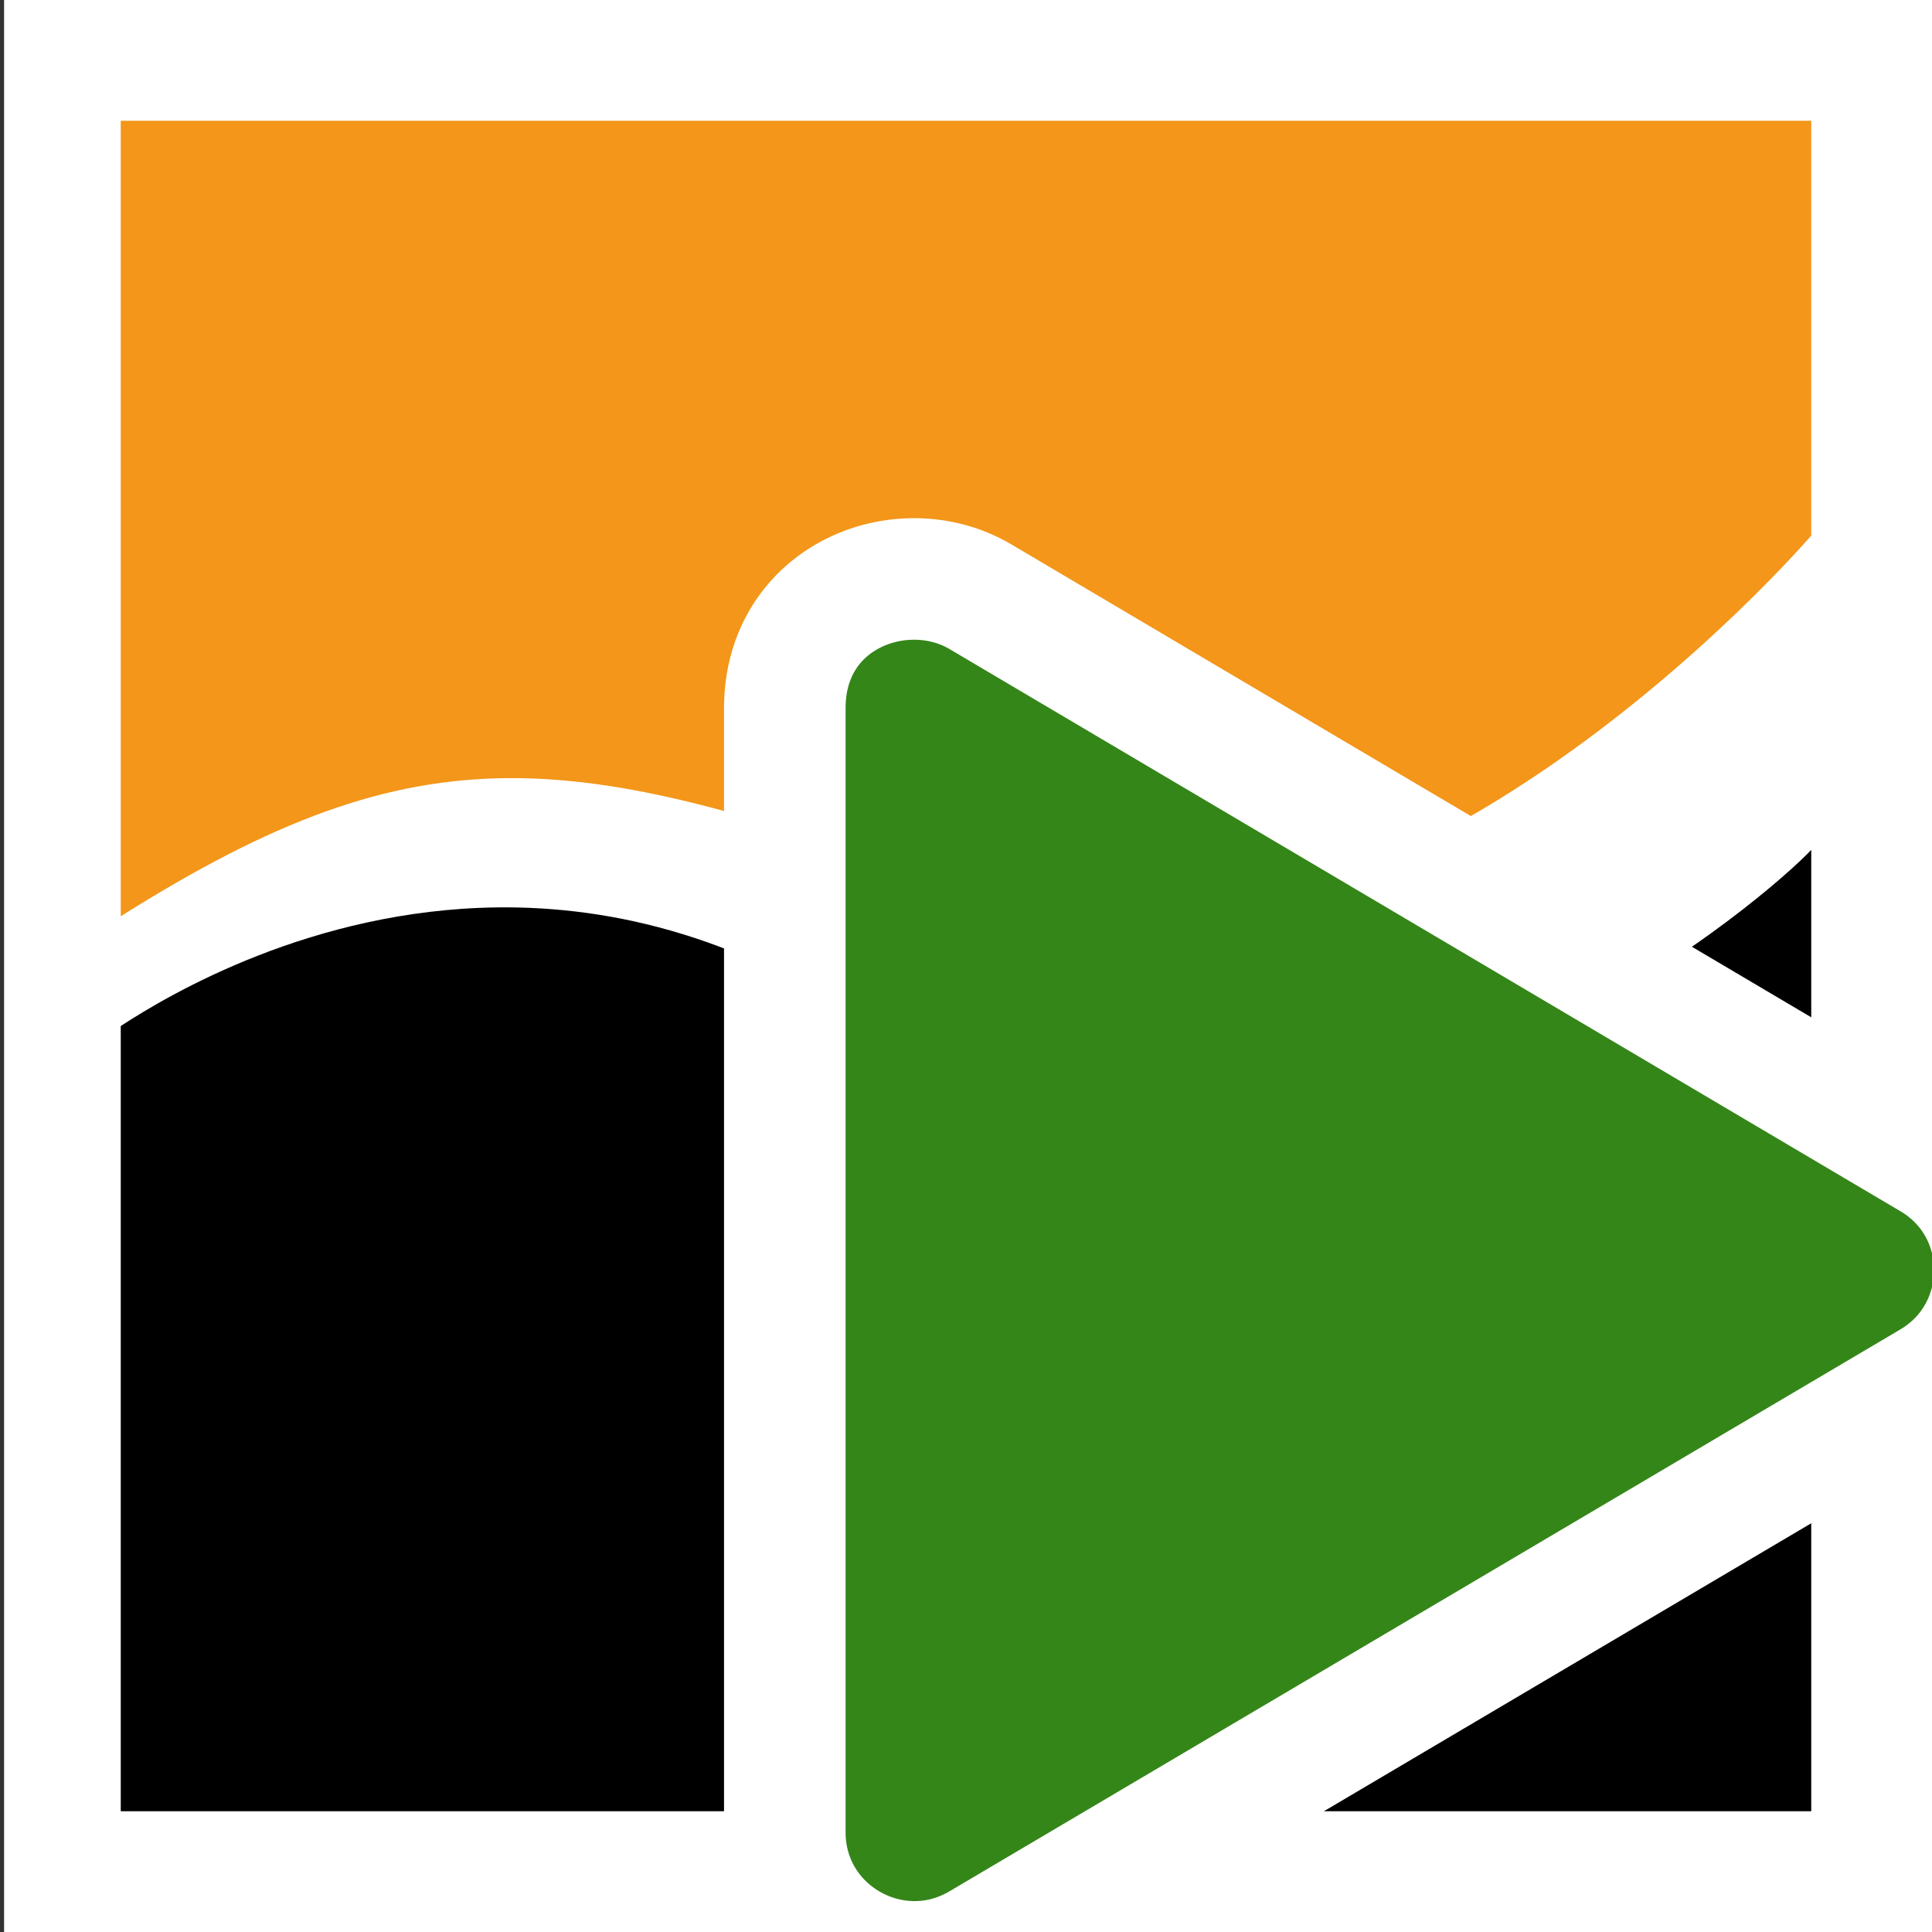 <svg width="128" height="128" version="1.0" viewBox="0 0 128 128" xmlns="http://www.w3.org/2000/svg"><rect x="0" y="0" width="128" height="128" fill="#333333" stroke="none"/><style type="text/css">.st0{fill:#FFFFFF;}.st1{fill:#F39619;}.st2{fill:#000;}.st3{fill:#348619;stroke-width:8.053;stroke:#fff;}.st{fill-opacity:1.0;}</style><g class="st"><rect class="st0" x=".271" width="128" height="128"/><path class="st2" d="m32.895 60.119c-12.197 0.16-21.642 5.734-24.895 7.857v52.023h50.576v-51.361c-9.084-6.534-17.937-8.621-25.682-8.52z"/><path class="st2" d="m120 56.307c-2.776 2.951-25.505 22.874-51.119 16.943v46.75h51.119v-63.693z"/><path class="st1" d="m64.283 59.2c26.82 9.976 55.717-23.718 55.717-23.718v-27.482h-112v52.706c20.02-12.612 30.03-11.294 56.283-1.506z"/><path class="st3" d="m127.94 76.771-62.989-37.239c-5.118-3.024-12.956-0.089-12.956 7.391v74.459c0 6.71 7.283 10.755 12.956 7.39l62.989-37.221c5.619-3.311 5.637-11.47 0-14.781z"/></g></svg>
